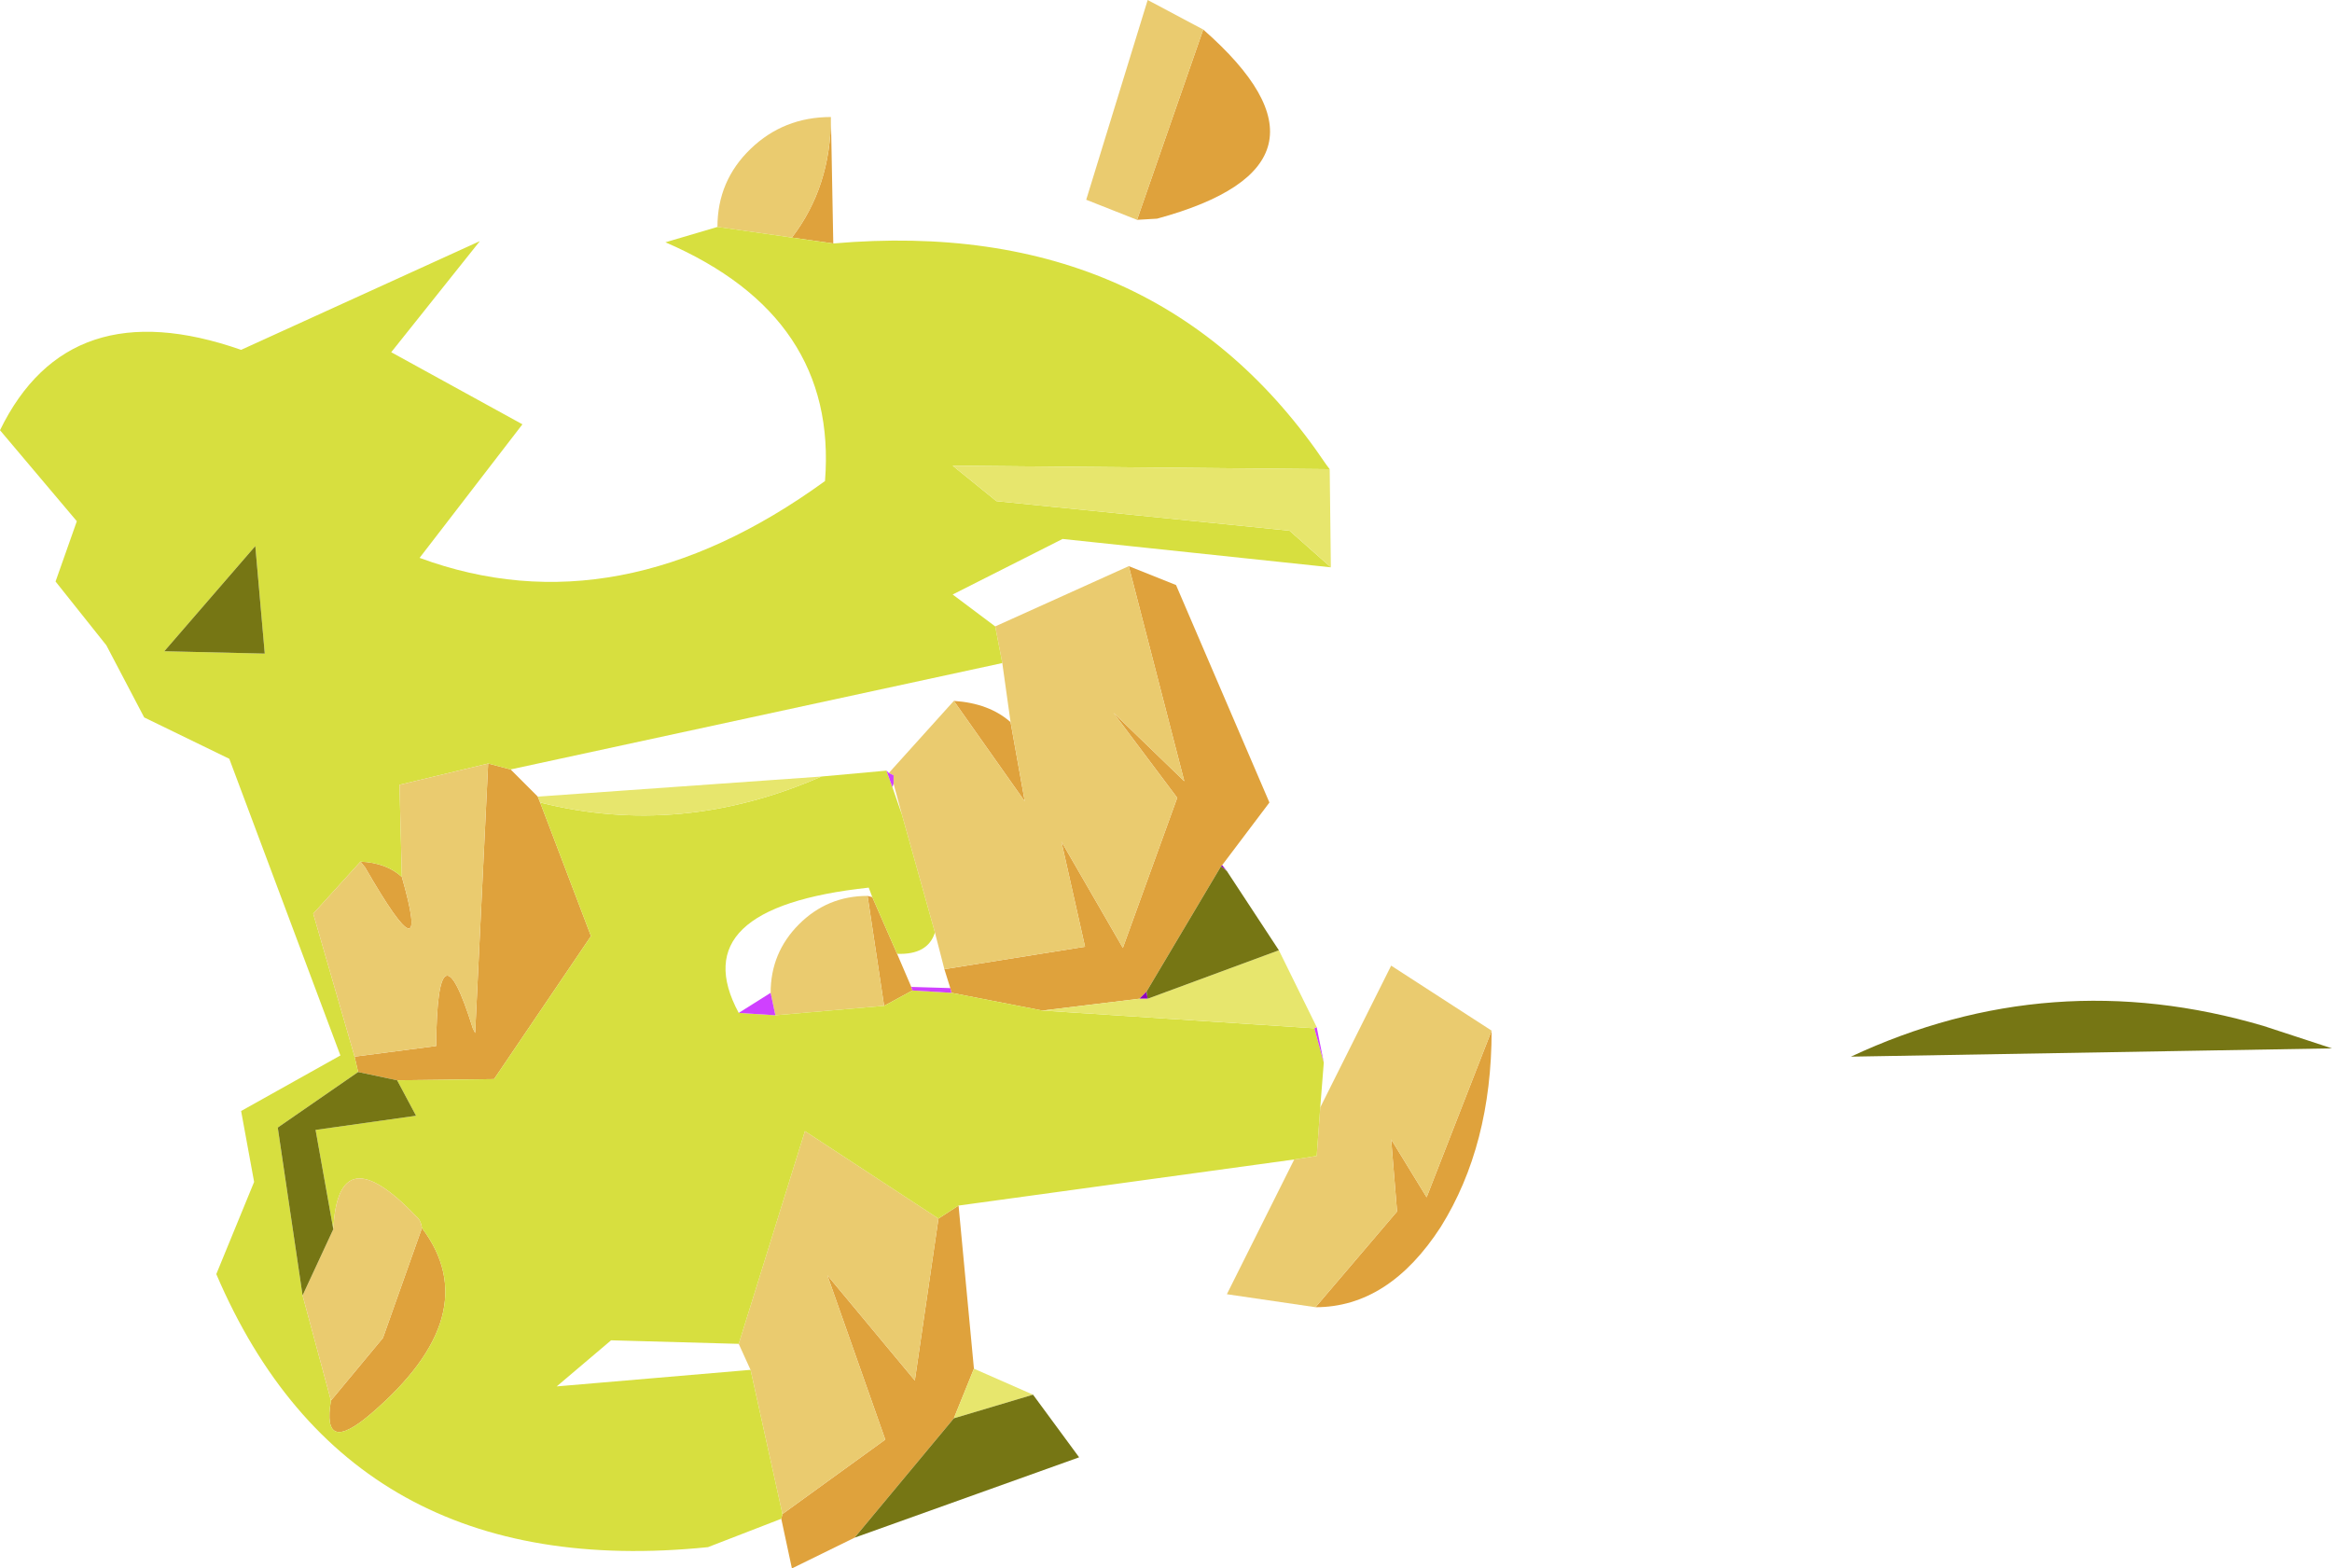 <?xml version="1.0" encoding="UTF-8" standalone="no"?>
<svg xmlns:xlink="http://www.w3.org/1999/xlink" height="66.35px" width="98.65px" xmlns="http://www.w3.org/2000/svg">
  <g transform="matrix(1.0, 0.0, 0.0, 1.0, 47.0, 260.6)">
    <path d="M3.9 -259.35 Q10.4 -253.65 1.95 -251.35 L1.1 -251.3 3.9 -259.35 M0.75 -236.65 L2.75 -235.85 6.7 -226.65 4.7 -224.0 4.65 -223.95 1.5 -218.65 1.2 -218.35 -2.9 -217.85 -6.75 -218.6 -6.8 -218.8 -7.05 -219.6 -1.1 -220.55 -2.1 -225.0 0.5 -220.5 2.8 -226.85 0.1 -230.45 3.1 -227.55 0.75 -236.65 M16.1 -217.0 Q16.1 -212.15 13.95 -208.7 11.75 -205.3 8.65 -205.3 L12.1 -209.35 11.85 -212.4 13.35 -209.95 16.1 -217.0 M-6.45 -209.6 L-5.8 -202.7 -6.65 -200.6 -10.85 -195.55 -13.5 -194.25 -13.95 -196.35 -13.9 -196.55 -9.55 -199.7 -12.0 -206.65 -8.3 -202.2 -7.3 -209.05 -6.45 -209.6 M-11.85 -255.65 L-11.75 -250.3 -13.5 -250.55 Q-11.85 -252.7 -11.85 -255.65 M-4.25 -230.05 L-3.65 -226.7 -6.65 -230.95 Q-5.15 -230.85 -4.25 -230.05 M-24.15 -226.65 L-22.0 -221.0 -26.1 -214.95 -30.2 -214.9 -31.85 -215.25 -32.0 -215.9 -28.55 -216.35 Q-28.5 -221.9 -27.0 -217.1 L-26.9 -216.9 -26.35 -228.3 -25.4 -228.05 -24.25 -226.9 -24.15 -226.65 M-29.15 -208.65 Q-26.4 -205.0 -31.3 -200.8 -33.4 -199.0 -33.0 -201.35 L-30.8 -204.0 -29.15 -208.65 M-31.75 -224.15 Q-30.65 -224.1 -30.0 -223.5 -28.7 -218.95 -31.55 -223.9 L-31.75 -224.15 M-10.1 -222.65 L-9.05 -220.25 -8.45 -218.85 -8.4 -218.7 -9.6 -218.05 -10.3 -222.7 -10.1 -222.65" fill="#dfa23c" fill-rule="evenodd" stroke="none"/>
    <path d="M3.9 -259.35 L1.1 -251.3 -1.05 -252.15 1.55 -260.6 3.9 -259.35 M-4.9 -234.1 L0.75 -236.65 3.1 -227.55 0.1 -230.45 2.8 -226.85 0.5 -220.5 -2.1 -225.0 -1.1 -220.55 -7.05 -219.6 -7.45 -221.15 -8.85 -226.15 -9.2 -227.45 -9.2 -227.8 -9.4 -227.9 -6.65 -230.95 -3.65 -226.7 -4.25 -230.05 -4.6 -232.55 -4.9 -234.1 M8.85 -213.75 L11.85 -219.75 16.1 -217.0 13.35 -209.95 11.85 -212.4 12.1 -209.35 8.65 -205.3 4.9 -205.85 7.75 -211.55 8.7 -211.7 8.85 -213.75 M-16.65 -251.0 Q-16.65 -252.95 -15.25 -254.3 -13.85 -255.65 -11.85 -255.65 -11.85 -252.7 -13.5 -250.55 L-16.65 -251.0 M-15.75 -203.75 L-12.95 -212.75 -7.3 -209.05 -8.3 -202.2 -12.0 -206.65 -9.55 -199.7 -13.9 -196.55 -15.25 -202.65 -15.75 -203.75 M-9.6 -218.05 L-14.2 -217.65 -14.4 -218.6 Q-14.4 -220.3 -13.2 -221.5 -12.0 -222.7 -10.3 -222.7 L-9.6 -218.05" fill="url(#gradient0)" fill-rule="evenodd" stroke="none"/>
    <path d="M-11.75 -250.3 Q2.0 -251.5 9.1 -240.95 L9.25 -240.75 -6.7 -240.9 -4.85 -239.4 7.55 -238.15 9.3 -236.6 -2.05 -237.8 -6.7 -235.45 -4.9 -234.1 -4.6 -232.55 -25.4 -228.05 -26.35 -228.3 -30.1 -227.4 -30.0 -223.5 Q-30.65 -224.1 -31.75 -224.15 L-33.75 -221.95 -32.0 -215.9 -31.85 -215.25 -35.25 -212.9 -34.2 -205.8 -33.0 -201.35 Q-33.4 -199.0 -31.3 -200.8 -26.4 -205.0 -29.15 -208.65 -29.2 -209.0 -29.4 -209.15 -32.7 -212.6 -32.9 -208.6 L-33.65 -212.8 -29.4 -213.4 -30.2 -214.9 -26.1 -214.95 -22.0 -221.0 -24.15 -226.65 Q-18.2 -225.15 -12.25 -227.75 L-9.5 -228.0 -9.25 -227.3 -8.85 -226.15 -7.45 -221.15 Q-7.75 -220.2 -9.05 -220.25 L-10.1 -222.65 -10.25 -223.05 Q-18.15 -222.2 -15.75 -217.75 L-14.2 -217.65 -9.6 -218.05 -8.4 -218.7 -6.75 -218.6 -2.9 -217.85 8.6 -217.1 9.0 -215.65 8.85 -213.75 8.7 -211.7 7.75 -211.55 -6.45 -209.6 -7.3 -209.05 -12.95 -212.75 -15.75 -203.75 -21.15 -203.9 -23.45 -201.95 -15.25 -202.65 -13.9 -196.55 -13.95 -196.35 -17.05 -195.15 Q-32.25 -193.6 -37.85 -206.7 L-36.25 -210.6 -36.8 -213.6 -32.6 -215.95 -37.3 -228.5 -40.9 -230.25 -42.5 -233.3 -44.65 -236.0 -43.75 -238.55 -47.0 -242.4 Q-44.1 -248.35 -36.8 -245.8 L-26.7 -250.4 -30.45 -245.7 -24.9 -242.65 -29.25 -237.0 Q-20.85 -233.9 -12.1 -240.25 -11.55 -247.2 -18.85 -250.35 L-16.65 -251.0 -13.5 -250.55 -11.75 -250.3 M-35.8 -232.95 L-36.2 -237.5 -40.05 -233.05 -35.8 -232.95" fill="#d7df3f" fill-rule="evenodd" stroke="none"/>
    <path d="M4.7 -224.0 L4.9 -223.75 4.65 -223.95 4.7 -224.0 M1.2 -218.35 L1.5 -218.65 1.55 -218.35 1.2 -218.35" fill="#8f00bf" fill-rule="evenodd" stroke="none"/>
    <path d="M8.7 -217.15 L9.0 -215.65 8.6 -217.1 8.7 -217.15 M-6.8 -218.8 L-6.75 -218.6 -8.4 -218.7 -8.45 -218.85 -6.8 -218.8 M-9.4 -227.9 L-9.2 -227.8 -9.2 -227.45 -9.25 -227.3 -9.5 -228.0 -9.4 -227.9 M-14.2 -217.65 L-15.75 -217.75 -14.4 -218.6 -14.2 -217.65" fill="#cf40ff" fill-rule="evenodd" stroke="none"/>
    <path d="M9.25 -240.75 L9.3 -236.6 7.55 -238.15 -4.85 -239.4 -6.7 -240.9 9.25 -240.75 M7.1 -220.4 L8.7 -217.15 8.6 -217.1 -2.9 -217.85 1.2 -218.35 1.55 -218.35 7.1 -220.4 M-5.8 -202.7 L-3.3 -201.6 -6.65 -200.6 -5.8 -202.7 M-12.25 -227.75 Q-18.2 -225.15 -24.15 -226.65 L-24.25 -226.9 -12.25 -227.75" fill="#e7e66d" fill-rule="evenodd" stroke="none"/>
    <path d="M-32.0 -215.9 L-33.75 -221.95 -31.75 -224.15 -31.55 -223.9 Q-28.7 -218.95 -30.0 -223.5 L-30.1 -227.4 -26.35 -228.3 -26.9 -216.9 -27.0 -217.1 Q-28.5 -221.9 -28.55 -216.35 L-32.0 -215.9" fill="url(#gradient1)" fill-rule="evenodd" stroke="none"/>
    <path d="M-32.9 -208.6 Q-32.7 -212.6 -29.4 -209.15 -29.2 -209.0 -29.15 -208.65 L-30.8 -204.0 -33.0 -201.35 -34.2 -205.8 -32.9 -208.6" fill="url(#gradient2)" fill-rule="evenodd" stroke="none"/>
    <path d="M4.9 -223.75 L7.1 -220.4 1.55 -218.35 1.5 -218.65 4.65 -223.95 4.9 -223.75 M-3.3 -201.6 L-1.35 -198.95 -10.85 -195.55 -6.65 -200.6 -3.3 -201.6 M48.75 -217.2 L51.65 -216.25 31.3 -215.9 Q39.75 -219.85 48.75 -217.2 M-30.2 -214.9 L-29.4 -213.4 -33.65 -212.8 -32.9 -208.6 -34.2 -205.8 -35.25 -212.9 -31.85 -215.25 -30.2 -214.9 M-35.8 -232.95 L-40.05 -233.05 -36.2 -237.5 -35.8 -232.95" fill="#767614" fill-rule="evenodd" stroke="none"/>
  </g>
  <defs>
    <linearGradient gradientTransform="matrix(-0.014, -0.004, -0.009, 0.021, -142.9, -348.75)" gradientUnits="userSpaceOnUse" id="gradient0" spreadMethod="pad" x1="-819.2" x2="819.2">
      <stop offset="0.0" stop-color="#eacb6f"/>
      <stop offset="1.0" stop-color="#70411f"/>
    </linearGradient>
    <linearGradient gradientTransform="matrix(-0.01, -0.003, -0.006, 0.015, -131.0, -309.95)" gradientUnits="userSpaceOnUse" id="gradient1" spreadMethod="pad" x1="-819.2" x2="819.2">
      <stop offset="0.0" stop-color="#eacb6f"/>
      <stop offset="1.0" stop-color="#70411f"/>
    </linearGradient>
    <linearGradient gradientTransform="matrix(-0.008, -0.002, -0.005, 0.012, -107.8, -289.65)" gradientUnits="userSpaceOnUse" id="gradient2" spreadMethod="pad" x1="-819.2" x2="819.2">
      <stop offset="0.0" stop-color="#eacb6f"/>
      <stop offset="1.0" stop-color="#70411f"/>
    </linearGradient>
  </defs>
</svg>
